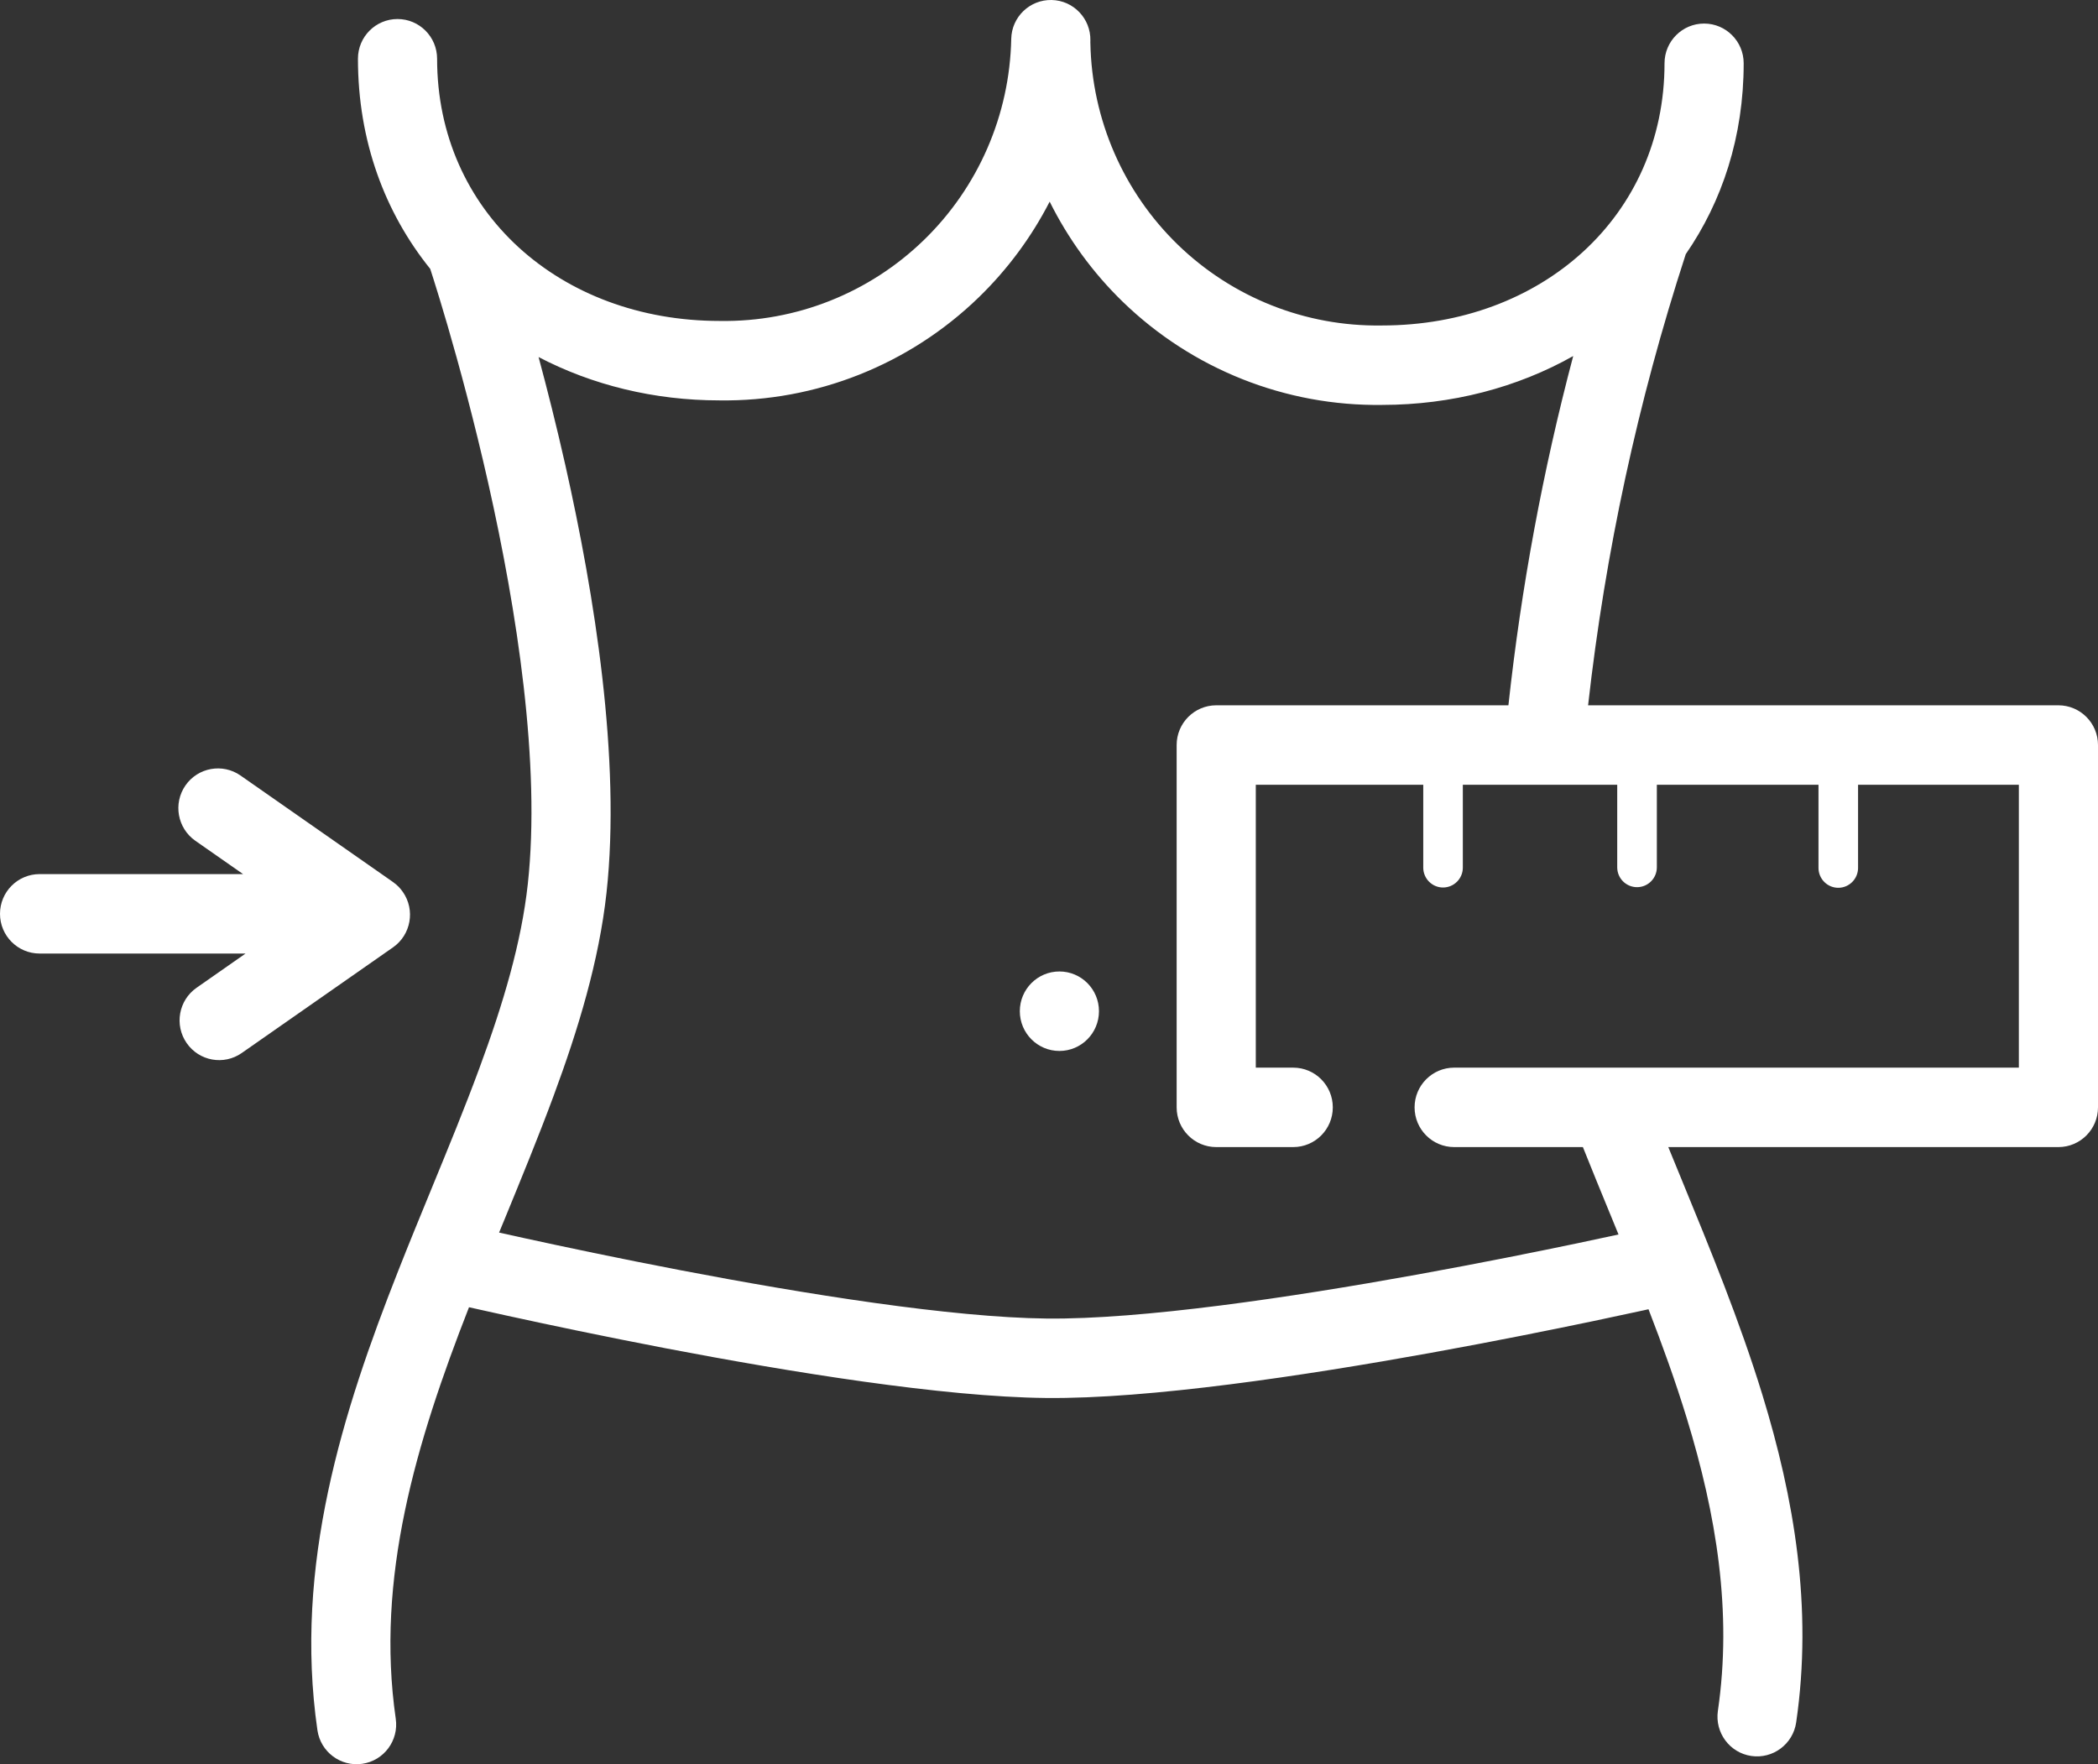 <svg width="44" height="37" viewBox="0 0 44 37" fill="none" xmlns="http://www.w3.org/2000/svg">
<rect x="0" y="0" width="44" height="37" fill="#333333" stroke="none"/>
<path d="M23.048 21.207C23.048 21.668 22.677 22.041 22.218 22.041C21.76 22.041 21.388 21.668 21.388 21.207C21.388 20.747 21.76 20.374 22.218 20.374C22.677 20.374 23.048 20.747 23.048 21.207Z" fill="white"/>
<path fill-rule="evenodd" clip-rule="evenodd" d="M22.868 0.85C22.877 0.39 22.513 0.009 22.055 0C21.596 -0.009 21.217 0.356 21.208 0.816C21.176 2.412 20.516 3.93 19.372 5.038C18.229 6.146 16.695 6.755 15.105 6.731L15.093 6.731C11.746 6.731 9.167 4.441 9.167 1.232C9.167 0.772 8.795 0.399 8.337 0.399C7.878 0.399 7.507 0.772 7.507 1.232C7.507 2.961 8.075 4.463 9.023 5.639C9.041 5.694 9.064 5.767 9.092 5.855C9.164 6.082 9.265 6.412 9.386 6.826C9.627 7.654 9.942 8.813 10.24 10.134C10.84 12.801 11.344 16.034 11.069 18.542C10.935 19.768 10.555 21.05 10.05 22.413C9.744 23.242 9.407 24.06 9.06 24.905C8.826 25.475 8.586 26.057 8.347 26.664C7.192 29.595 6.157 32.829 6.657 36.286C6.723 36.742 7.144 37.057 7.598 36.991C8.052 36.925 8.366 36.502 8.3 36.047C7.874 33.1 8.722 30.265 9.836 27.416C10.049 27.464 10.312 27.523 10.617 27.589C11.471 27.776 12.654 28.026 13.968 28.278C16.576 28.776 19.773 29.296 21.934 29.319C24.102 29.342 27.351 28.852 30.005 28.373C31.343 28.131 32.55 27.887 33.422 27.705C33.858 27.613 34.211 27.537 34.456 27.484L34.573 27.458C34.864 28.21 35.138 28.968 35.375 29.741C35.996 31.768 36.332 33.801 36.028 35.881C35.962 36.337 36.275 36.76 36.729 36.827C37.182 36.893 37.604 36.578 37.67 36.123C38.023 33.708 37.623 31.409 36.961 29.251C36.489 27.713 35.866 26.195 35.274 24.754C35.178 24.52 35.082 24.287 34.988 24.057H43.17C43.628 24.057 44 23.684 44 23.224V15.625C44 15.165 43.628 14.792 43.17 14.792H33.306C33.666 11.583 34.35 8.418 35.349 5.347L35.351 5.339L35.354 5.331C36.12 4.222 36.569 2.864 36.569 1.327C36.569 0.867 36.197 0.494 35.739 0.494C35.281 0.494 34.909 0.867 34.909 1.327C34.909 4.536 32.33 6.826 28.983 6.826L28.971 6.826C27.381 6.85 25.847 6.241 24.703 5.133C23.56 4.024 22.9 2.507 22.868 0.911C22.868 0.904 22.867 0.896 22.867 0.888L22.868 0.85ZM30.497 24.057H33.197C33.385 24.528 33.577 24.996 33.769 25.463L33.771 25.467C33.829 25.608 33.887 25.749 33.944 25.89C33.719 25.939 33.427 26.002 33.083 26.074C32.222 26.254 31.03 26.494 29.71 26.733C27.048 27.214 23.942 27.674 21.952 27.653C19.957 27.631 16.893 27.141 14.279 26.641C12.983 26.393 11.815 26.146 10.97 25.961C10.787 25.921 10.618 25.884 10.467 25.85L10.574 25.591C10.933 24.716 11.294 23.838 11.606 22.994C12.13 21.581 12.563 20.151 12.72 18.724C13.026 15.925 12.466 12.465 11.859 9.766C11.671 8.93 11.475 8.157 11.295 7.488C12.418 8.075 13.717 8.397 15.087 8.397C17.113 8.426 19.068 7.65 20.526 6.237C21.133 5.648 21.634 4.969 22.014 4.229C22.4 5.005 22.917 5.718 23.55 6.332C25.008 7.744 26.963 8.521 28.989 8.492C30.446 8.491 31.823 8.127 32.994 7.467C32.358 9.87 31.904 12.318 31.635 14.792H25.507C25.049 14.792 24.677 15.165 24.677 15.625V23.224C24.677 23.684 25.049 24.057 25.507 24.057H27.122C27.581 24.057 27.952 23.684 27.952 23.224C27.952 22.764 27.581 22.391 27.122 22.391H26.337V16.458H29.849V18.196C29.849 18.426 30.035 18.613 30.264 18.613C30.493 18.613 30.679 18.426 30.679 18.196V16.458H33.917V18.19C33.917 18.42 34.103 18.606 34.333 18.606C34.562 18.606 34.748 18.42 34.748 18.19V16.458H38.138V18.202C38.138 18.432 38.324 18.619 38.553 18.619C38.782 18.619 38.968 18.432 38.968 18.202V16.458H42.34V22.391H30.497C30.039 22.391 29.667 22.764 29.667 23.224C29.667 23.684 30.039 24.057 30.497 24.057Z" fill="white"/>
<path d="M3.889 16.473C4.151 16.095 4.669 16.002 5.045 16.265L8.218 18.481C8.228 18.488 8.238 18.495 8.248 18.503C8.325 18.557 8.394 18.626 8.45 18.708C8.712 19.086 8.619 19.605 8.243 19.868L5.07 22.084C4.694 22.347 4.177 22.254 3.915 21.876C3.653 21.498 3.746 20.979 4.122 20.716L5.15 19.998H0.83C0.372 19.998 0 19.625 0 19.165C0 18.705 0.372 18.332 0.83 18.332H5.098L4.097 17.633C3.72 17.37 3.628 16.85 3.889 16.473Z" fill="white"/>
</svg>
